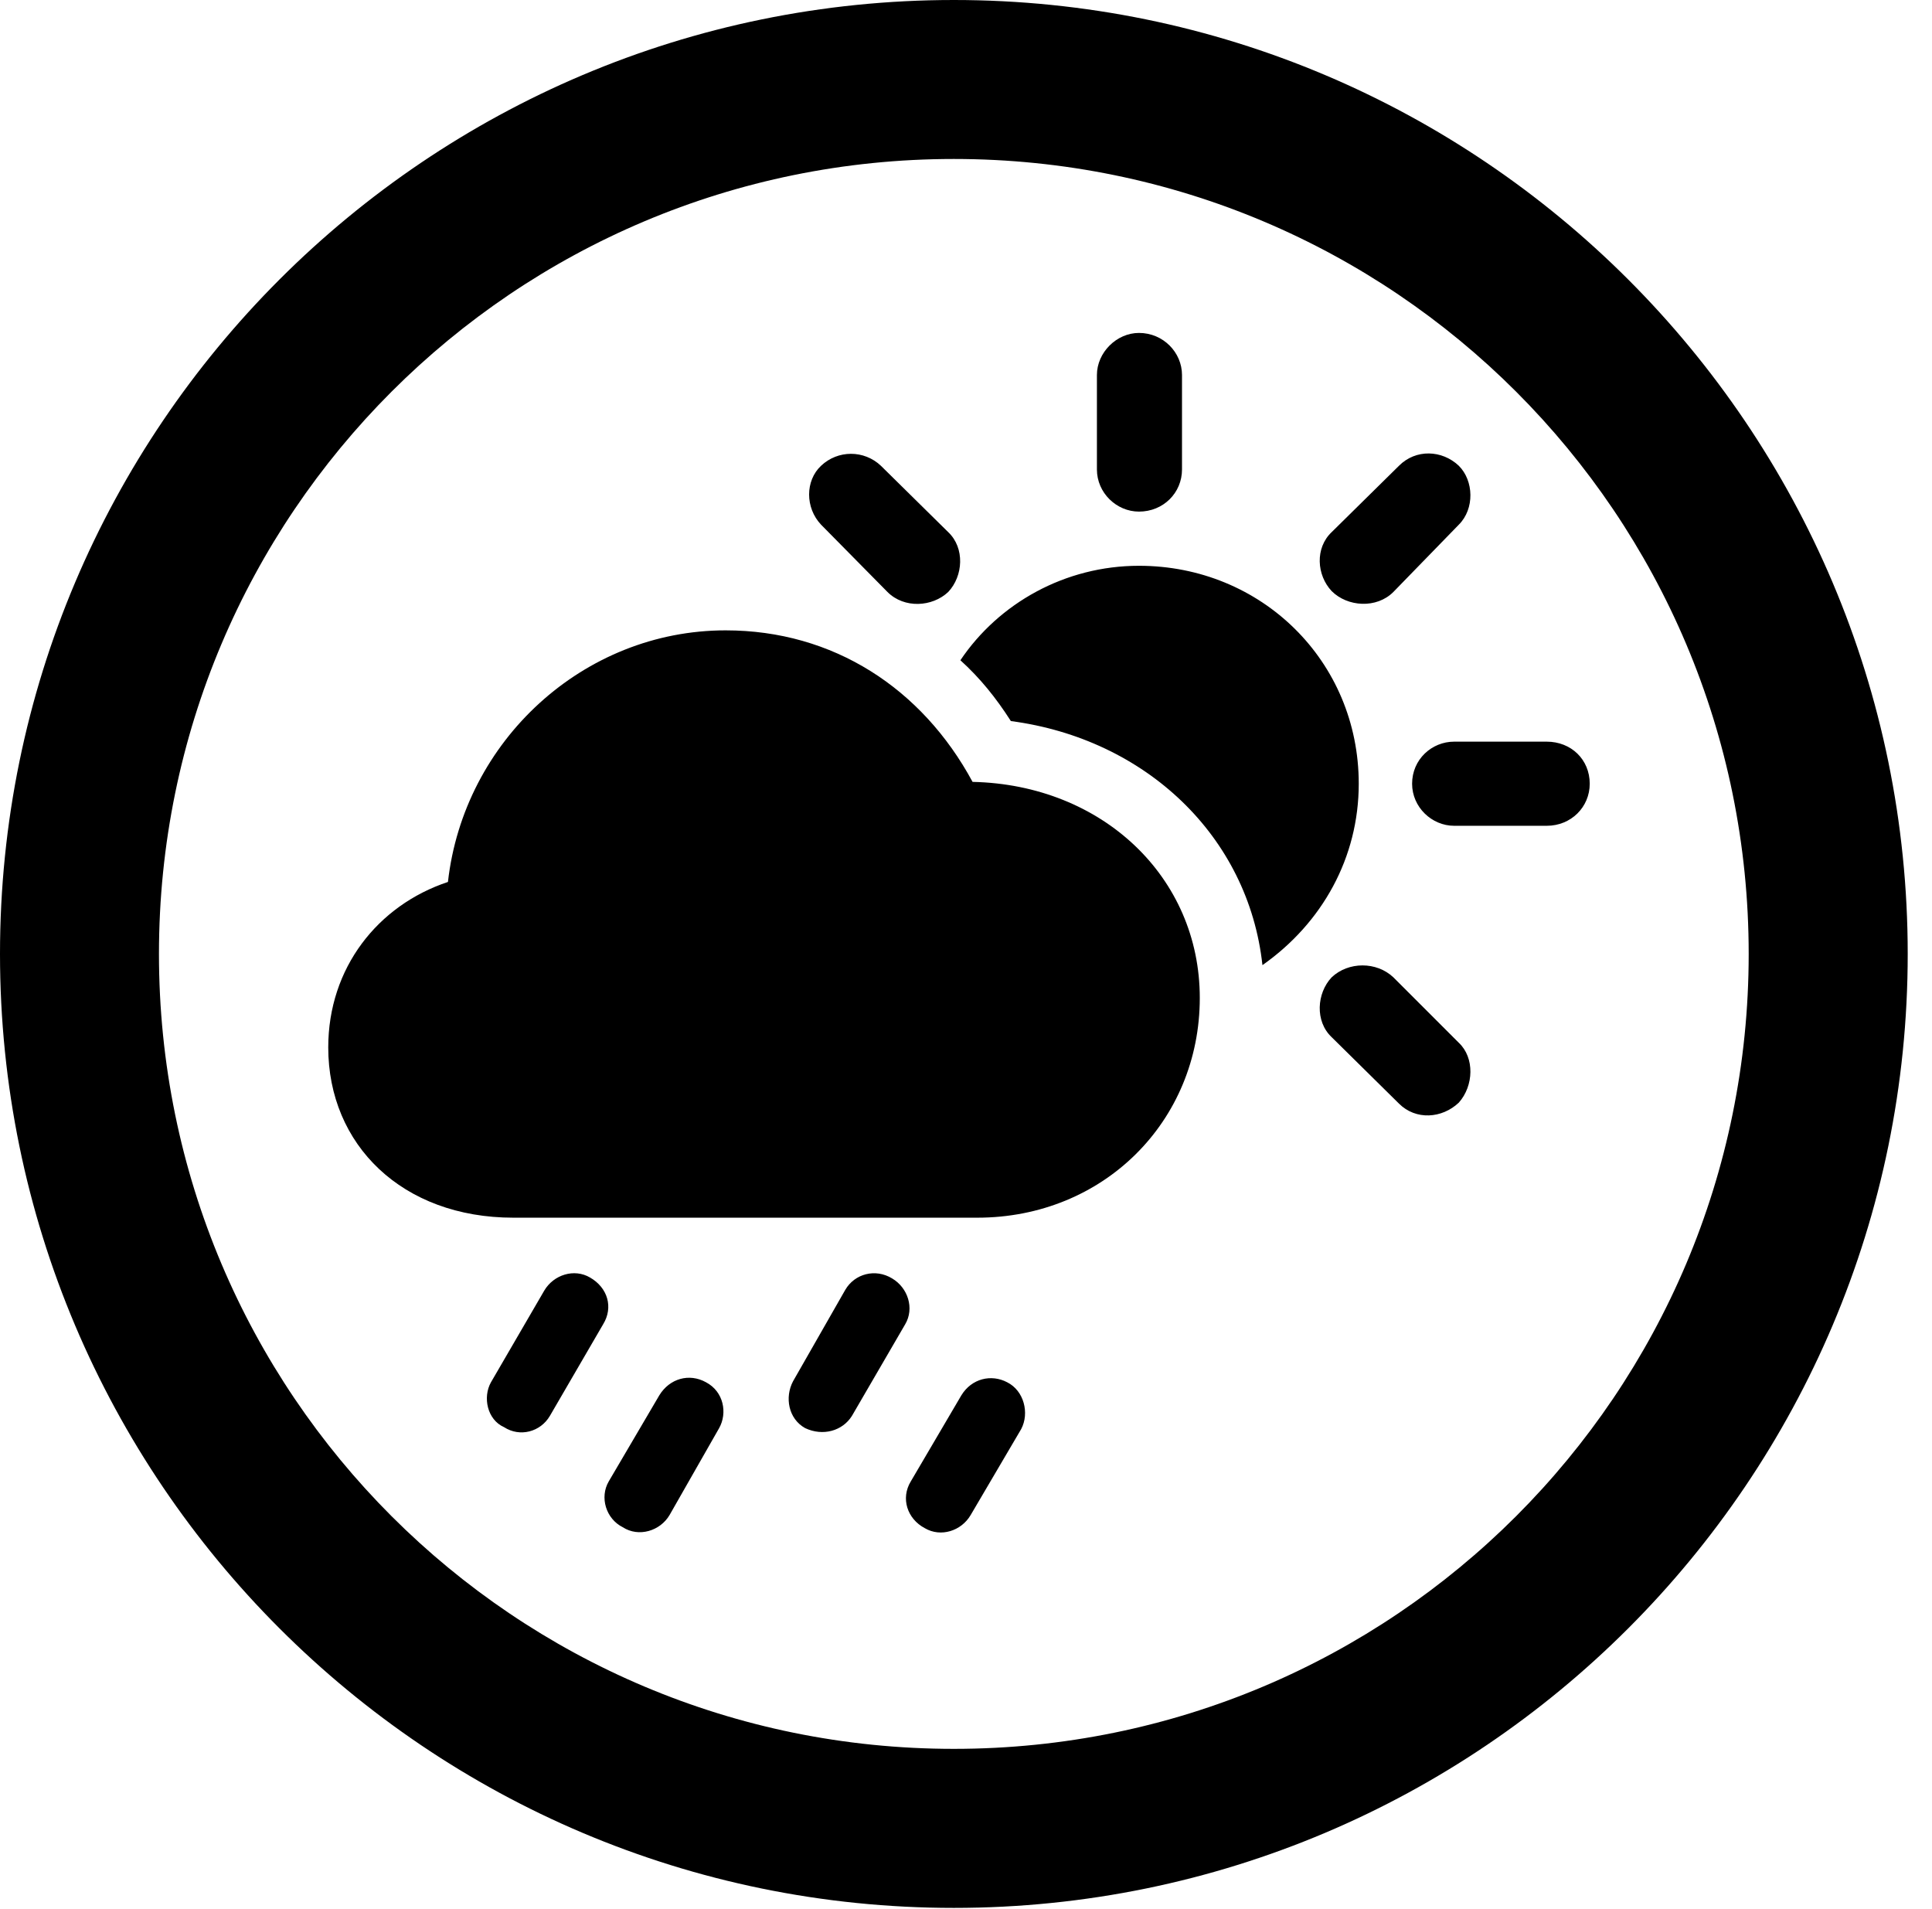 <svg version="1.1" xmlns="http://www.w3.org/2000/svg" xmlns:xlink="http://www.w3.org/1999/xlink" viewBox="0 0 28.246 27.904">
 <g>
  
  <path d="M13.945 27.891C21.643 27.891 27.891 21.643 27.891 13.945C27.891 6.248 21.643 0 13.945 0C6.248 0 0 6.248 0 13.945C0 21.643 6.248 27.891 13.945 27.891ZM13.945 25.566C7.52 25.566 2.324 20.371 2.324 13.945C2.324 7.52 7.52 2.324 13.945 2.324C20.371 2.324 25.566 7.52 25.566 13.945C25.566 20.371 20.371 25.566 13.945 25.566Z" style="fill:hsl(0 0 0/0.85)"></path>
  <path d="M7.506 17.801L14.287 17.801C16.133 17.801 17.541 16.393 17.541 14.588C17.541 12.824 16.119 11.471 14.219 11.43C13.48 10.062 12.182 9.215 10.609 9.215C8.531 9.215 6.781 10.828 6.549 12.893C5.523 13.234 4.799 14.15 4.799 15.312C4.799 16.734 5.879 17.801 7.506 17.801ZM12.975 8.654C13.221 8.9 13.631 8.873 13.863 8.654C14.082 8.422 14.109 8.012 13.863 7.779L12.879 6.809C12.633 6.576 12.25 6.576 12.004 6.809C11.771 7.027 11.771 7.424 12.004 7.67ZM16.652 7.479C17.008 7.479 17.281 7.205 17.281 6.863L17.281 5.482C17.281 5.154 17.008 4.867 16.652 4.867C16.324 4.867 16.037 5.154 16.037 5.482L16.037 6.863C16.037 7.205 16.324 7.479 16.652 7.479ZM19.469 8.641C19.701 8.873 20.125 8.9 20.371 8.654L21.328 7.67C21.561 7.438 21.547 7.027 21.328 6.809C21.082 6.576 20.699 6.562 20.453 6.809L19.469 7.779C19.223 8.012 19.25 8.408 19.469 8.641ZM21.26 12.072L22.613 12.072C22.969 12.072 23.242 11.799 23.242 11.457C23.242 11.102 22.969 10.842 22.613 10.842L21.26 10.842C20.932 10.842 20.645 11.102 20.645 11.457C20.645 11.799 20.932 12.072 21.26 12.072ZM20.453 16.133C20.699 16.379 21.082 16.352 21.328 16.119C21.547 15.873 21.561 15.463 21.328 15.244L20.371 14.287C20.125 14.055 19.715 14.055 19.469 14.287C19.25 14.52 19.223 14.93 19.469 15.162ZM19.865 11.457C19.865 9.666 18.443 8.271 16.652 8.271C15.572 8.271 14.602 8.818 14.041 9.652C14.328 9.912 14.56 10.199 14.779 10.541C16.748 10.801 18.252 12.223 18.457 14.109C19.332 13.494 19.865 12.537 19.865 11.457ZM8.039 20.699L8.818 19.359C8.969 19.113 8.887 18.826 8.627 18.676C8.395 18.539 8.094 18.635 7.957 18.867L7.178 20.207C7.055 20.426 7.123 20.754 7.369 20.863C7.602 21.014 7.902 20.932 8.039 20.699ZM9.789 22.148L10.514 20.877C10.637 20.658 10.582 20.344 10.322 20.207C10.076 20.07 9.789 20.152 9.639 20.398L8.9 21.656C8.764 21.889 8.859 22.203 9.105 22.326C9.338 22.477 9.652 22.381 9.789 22.148ZM12.455 20.699L13.234 19.359C13.371 19.127 13.275 18.826 13.043 18.689C12.797 18.539 12.496 18.621 12.359 18.854L11.594 20.193C11.471 20.426 11.525 20.74 11.771 20.877C12.031 21 12.318 20.918 12.455 20.699ZM14.191 22.148L14.93 20.891C15.053 20.658 14.971 20.33 14.725 20.207C14.492 20.084 14.205 20.152 14.055 20.398L13.316 21.656C13.166 21.902 13.262 22.203 13.521 22.34C13.754 22.477 14.055 22.381 14.191 22.148Z" style="fill:hsl(0 0 0/0.85)"></path>
 </g>
</svg>